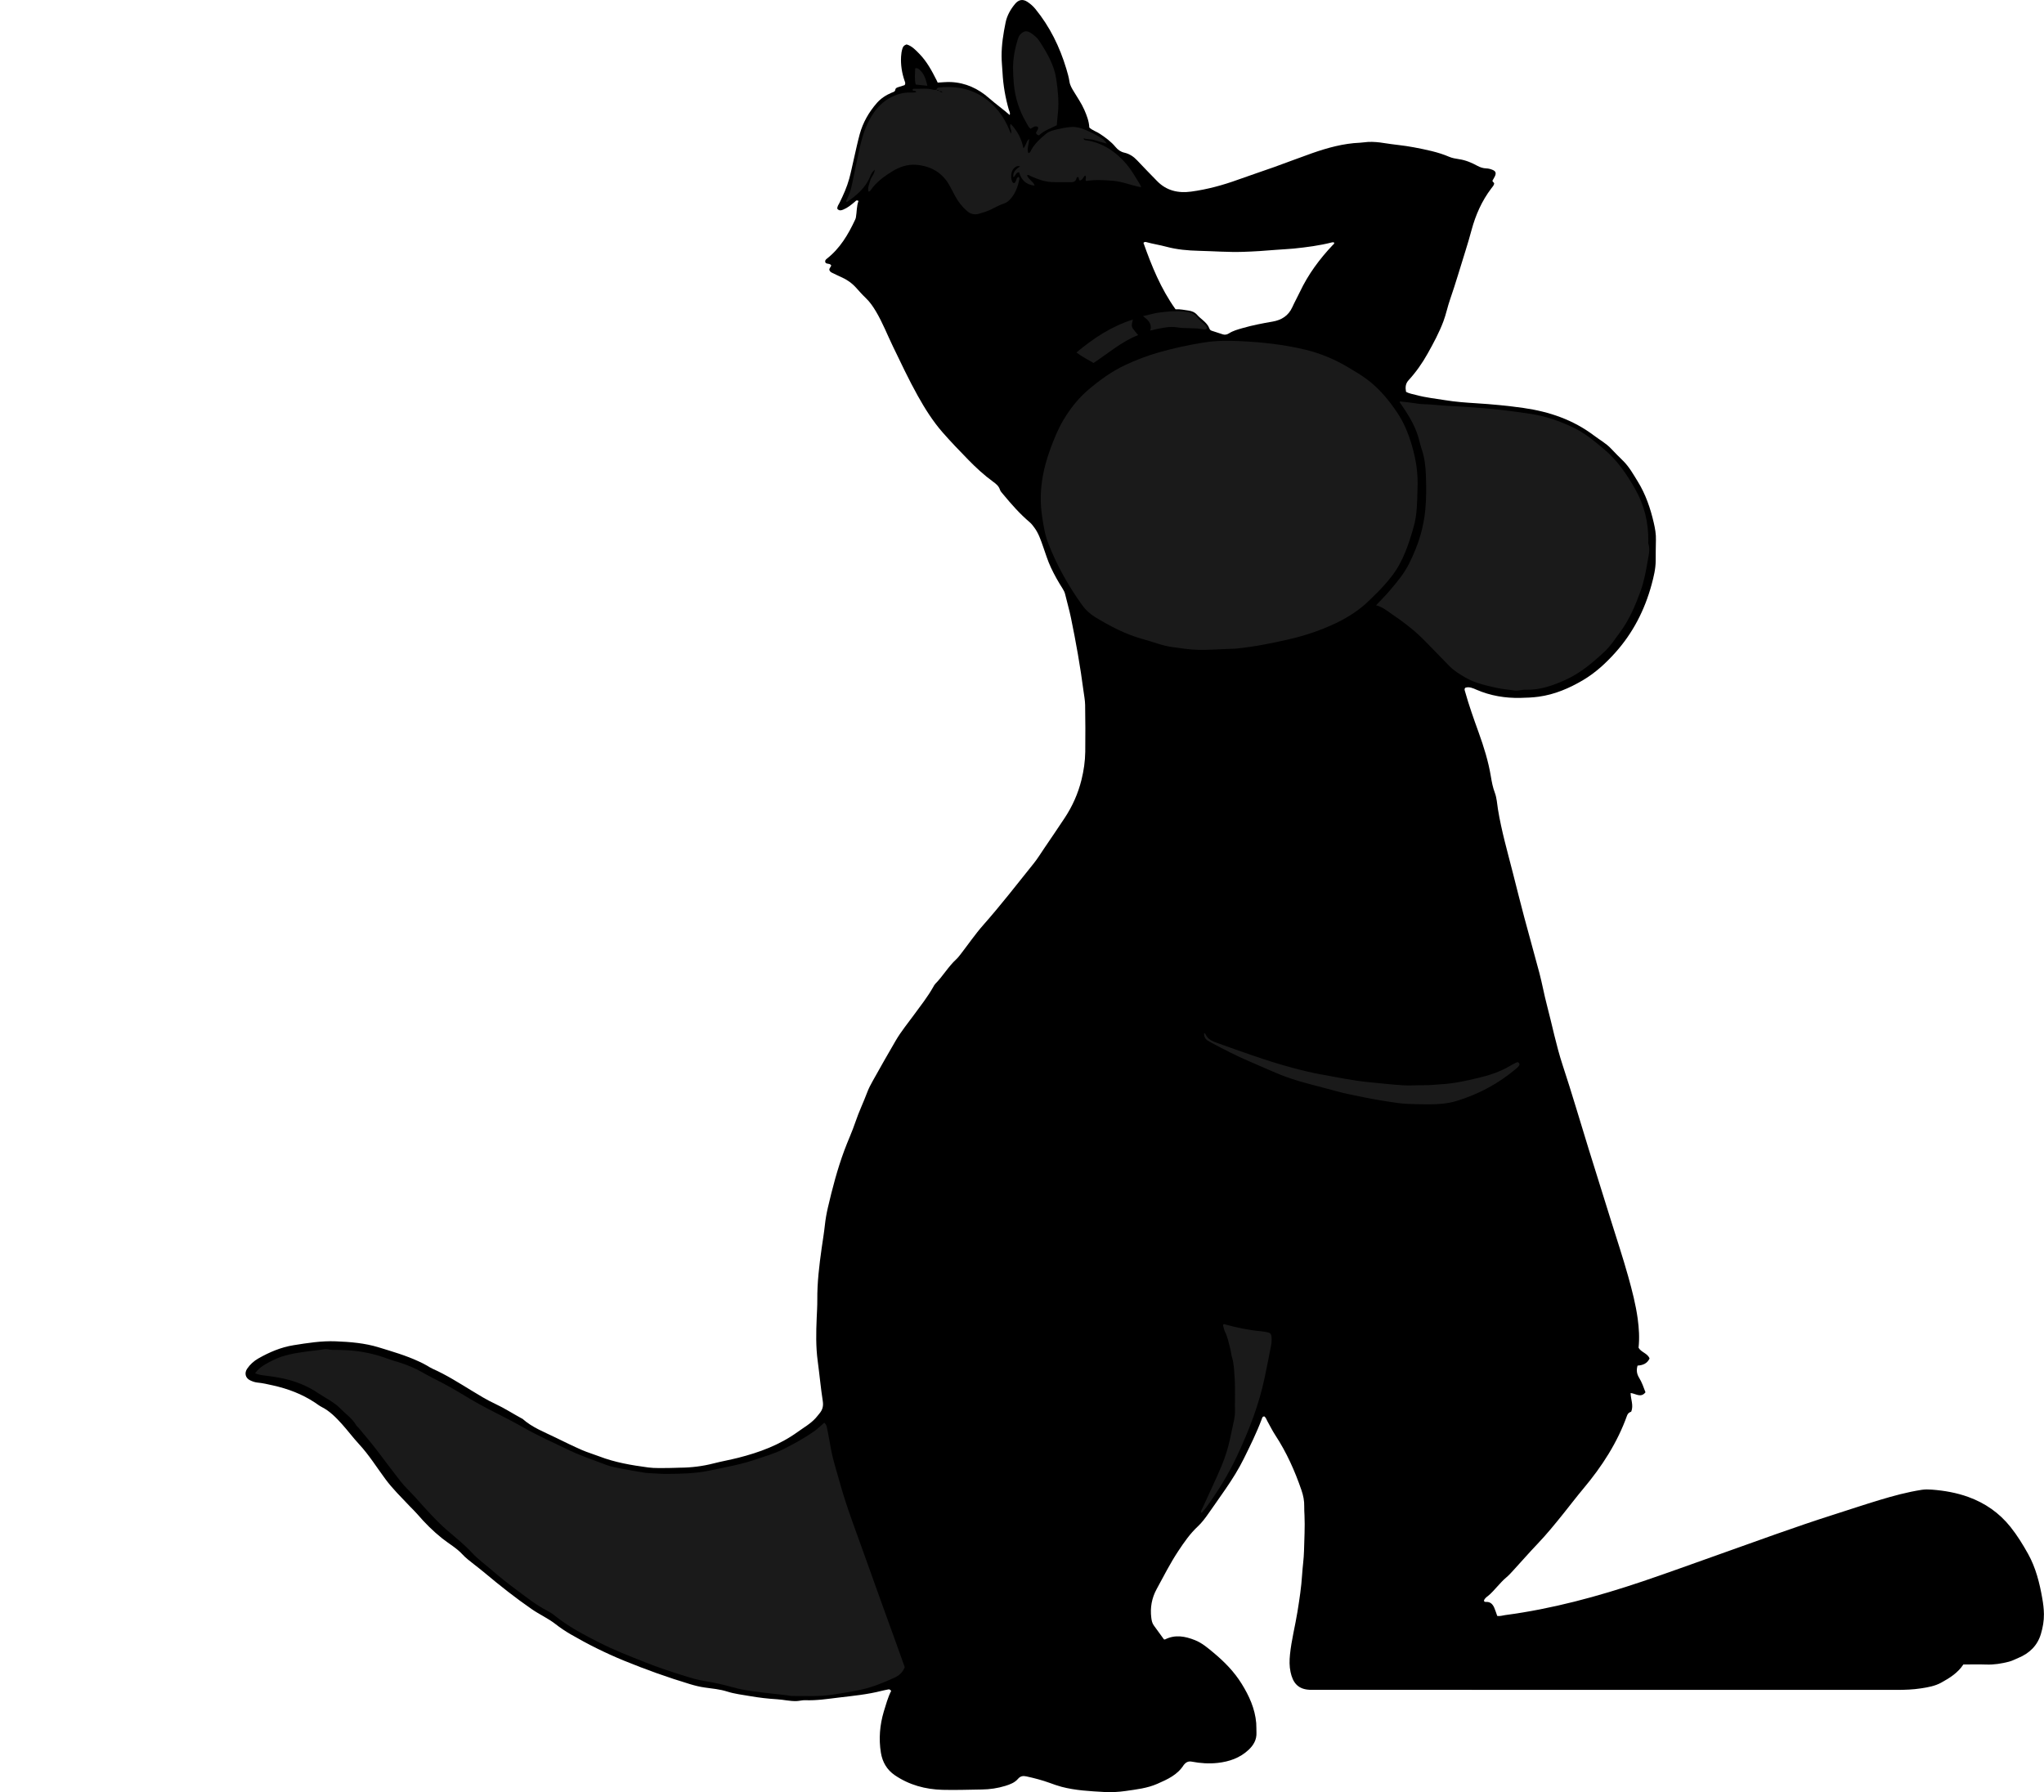 <?xml version="1.0" encoding="utf-8"?>
<!-- Generator: Adobe Illustrator 24.1.1, SVG Export Plug-In . SVG Version: 6.00 Build 0)  -->
<svg version="1.1" id="Layer_1" xmlns="http://www.w3.org/2000/svg" xmlns:xlink="http://www.w3.org/1999/xlink" x="0px" y="0px"
	 width="1160.65" height="1017.87" viewBox="0 0 1160.65 1017.87" style="enable-background:new 0 0 1160.65 1017.87;" xml:space="preserve">
<style type="text/css">
	.st0{fill:#1A1A1A;}
</style>
<g>
	<path d="M506.04,960.21c-0.66-0.72-1.05-0.92-1.57-0.81c-1.29,0.28-2.59,0.49-3.86,0.82c-8.02,2.06-16.24,2.84-24.43,3.82
		c-6.29,0.76-12.57,1.75-18.95,1.49c-1.67-0.07-3.29,0.45-4.99,0.5c-3.73,0.12-7.34-0.82-11.03-1.04
		c-5.12-0.3-10.24-0.91-15.29-1.78c-4.35-0.75-8.76-1.25-13.01-2.6c-4.11-1.31-8.43-1.69-12.69-2.28c-2.86-0.39-5.64-1.09-8.39-1.92
		c-12.73-3.83-25.22-8.32-37.53-13.35c-10.44-4.27-20.5-9.29-30.25-14.95c-3.01-1.75-5.9-3.67-8.64-5.82
		c-4.17-3.26-9.04-5.41-13.38-8.41c-9.28-6.4-18.1-13.38-26.73-20.61c-2.11-1.77-4.3-3.45-6.46-5.15c-2.16-1.71-4.38-3.35-6.25-5.4
		c-3.36-3.66-7.71-6.05-11.55-9.11c-5.18-4.13-9.83-8.79-14.12-13.8c-1.33-1.55-2.83-2.93-4.22-4.4
		c-4.75-5.04-9.72-9.84-13.87-15.46c-4.91-6.63-9.28-13.69-14.91-19.77c-3.42-3.7-6.42-7.75-9.77-11.47
		c-3.33-3.69-6.88-7.36-11.48-9.69c-1.38-0.7-2.61-1.69-3.91-2.55c-7.29-4.81-15.31-7.83-23.79-9.71c-2.92-0.65-5.82-1.34-8.81-1.62
		c-1.4-0.13-2.82-0.64-4.1-1.25c-2.72-1.3-3.42-4.13-1.71-6.63c1.65-2.41,3.77-4.34,6.31-5.79c6.28-3.57,12.85-6.39,20.05-7.54
		c7.92-1.26,15.83-2.53,23.9-2.21c8.26,0.33,16.46,0.98,24.43,3.43c7.67,2.36,15.38,4.57,22.68,7.96c1.63,0.76,3.26,1.51,4.79,2.44
		c1.02,0.62,2.05,1.27,3.14,1.76c7.8,3.47,14.97,8.04,22.23,12.46c4.3,2.62,8.59,5.26,13.16,7.39c5.23,2.43,10.07,5.56,15.11,8.31
		c0.21,0.11,0.46,0.18,0.63,0.34c5.46,4.87,12.25,7.41,18.68,10.56c4.94,2.43,9.89,4.85,14.93,7.06c3.17,1.39,6.53,2.35,9.77,3.6
		c8.99,3.48,18.43,5.06,27.91,6.33c3.78,0.51,7.66,0.28,11.49,0.31c2.15,0.02,4.31-0.17,6.47-0.18c6.49-0.03,12.87-0.81,19.16-2.43
		c4.63-1.19,9.36-2.01,13.99-3.19c12.02-3.05,23.52-7.29,33.71-14.65c3.49-2.52,7.28-4.63,10.23-7.86c0.8-0.88,1.51-1.85,2.28-2.76
		c1.7-2.03,2.22-4.16,1.8-6.92c-1.17-7.55-1.86-15.17-2.88-22.75c-1.1-8.11-0.92-16.26-0.58-24.38c0.14-3.46,0.38-6.93,0.35-10.39
		c-0.08-9.84,1.1-19.58,2.47-29.3c0.62-4.38,1.36-8.74,1.83-13.13c0.36-3.35,0.94-6.64,1.7-9.9c2.54-10.96,5.4-21.84,9.3-32.4
		c2.03-5.5,4.54-10.83,6.4-16.39c1.91-5.7,4.54-11.08,6.63-16.68c0.83-2.23,1.96-4.38,3.13-6.46c4.34-7.73,8.67-15.47,13.16-23.1
		c2.98-5.06,6.72-9.62,10.19-14.36c3.82-5.21,7.84-10.3,11.03-15.95c0.35-0.63,0.69-1.3,1.18-1.8c4.31-4.34,7.35-9.76,11.88-13.92
		c0.96-0.88,1.76-1.95,2.57-2.99c4.26-5.49,8.16-11.24,12.77-16.46c9.99-11.31,19.23-23.24,28.66-35c2.17-2.7,3.99-5.68,5.94-8.56
		c3.9-5.75,7.82-11.48,11.65-17.28c4.39-6.65,7.58-13.82,9.51-21.58c1.31-5.26,2.07-10.58,2.15-15.97
		c0.12-8.86,0.06-17.72-0.07-26.58c-0.04-2.62-0.57-5.23-0.91-7.83c-1.82-14-4.3-27.89-7.15-41.71c-0.92-4.45-2.21-8.82-3.26-13.24
		c-0.28-1.2-0.79-2.23-1.44-3.25c-2.46-3.83-4.69-7.8-6.63-11.92c-1.84-3.91-3.08-8.04-4.52-12.1c-1.31-3.72-2.55-7.5-4.96-10.71
		c-0.79-1.05-1.58-2.15-2.57-2.98c-5.61-4.74-10.42-10.23-15.09-15.87c-0.69-0.83-1.53-1.66-1.84-2.63
		c-0.67-2.11-2.21-3.31-3.86-4.52c-5.14-3.74-9.78-8.01-14.22-12.58c-4.93-5.06-9.83-10.14-14.48-15.45
		c-5.54-6.34-10-13.43-14.1-20.77c-5.08-9.11-9.5-18.53-14.04-27.91c-3.23-6.68-5.91-13.63-9.72-20.03
		c-1.67-2.8-3.47-5.43-5.86-7.69c-1.91-1.81-3.65-3.8-5.41-5.76c-2.37-2.63-5.18-4.6-8.42-6.02c-1.64-0.72-3.25-1.53-4.87-2.3
		c-0.76-0.36-1.54-0.7-1.88-1.72c-0.21-1.02,0.95-1.73,1.04-2.66c-0.84-1.31-2.47-0.51-3.28-1.59c-0.4-0.92,0.03-1.58,0.75-2.14
		c7.5-5.83,12.17-13.73,16.1-22.15c0.2-0.43,0.38-0.89,0.46-1.36c0.55-3.15,0.36-6.39,1.46-9.33c-1.23-0.73-1.61,0.09-2.1,0.5
		c-2.02,1.7-4.04,3.38-6.53,4.4c-1.17,0.48-2.26,0.83-3.38-0.43c-0.16-1.31,0.73-2.37,1.29-3.5c2.17-4.42,4.19-8.9,5.48-13.65
		c1.09-4.04,1.9-8.15,2.85-12.23c1-4.31,1.91-8.65,3.07-12.92c1.82-6.7,5.22-12.61,9.76-17.81c2.31-2.64,5.26-4.52,8.5-5.89
		c0.88-0.37,1.83-0.47,1.99-1.74c0.1-0.77,0.87-1.1,1.57-1.33c1.24-0.41,2.49-0.79,3.66-1.16c0.71-0.88,0.3-1.65,0.03-2.44
		c-1.54-4.47-2.27-9.05-2.01-13.78c0.09-1.56,0.31-3.08,0.78-4.59c0.35-1.13,0.97-1.9,2.38-2.32c2.92,0.84,5.07,3.12,7.22,5.33
		c4.24,4.34,7.09,9.62,9.78,14.98c0.21,0.42,0.4,0.85,0.63,1.36c2.53-0.11,5.02-0.41,7.49-0.3c8.36,0.36,15.55,3.72,21.73,9.17
		c3.76,3.31,7.84,6.19,11.66,9.53c0.47-1.21-0.21-2.05-0.46-2.92c-2-6.92-3.22-13.98-3.6-21.17c-0.17-3.1-0.52-6.19-0.53-9.31
		c-0.02-6.51,0.99-12.88,2.3-19.21c0.81-3.92,2.82-7.43,5.35-10.47c1.85-2.22,4.17-3.05,7-1.18c1.72,1.14,3.24,2.45,4.54,4.05
		c8.23,10.08,13.82,21.52,17.55,33.92c0.72,2.4,1.43,4.84,1.8,7.31c0.31,2.12,1.35,3.8,2.39,5.53c2.09,3.49,4.44,6.83,6.07,10.58
		c1.39,3.2,2.64,6.43,2.82,10c1.81,1.65,4.17,2.33,6.16,3.67c3.19,2.15,6.26,4.38,8.73,7.38c1.29,1.57,2.91,2.76,5.03,3.23
		c2.87,0.65,5.23,2.21,7.26,4.39c3.68,3.95,7.48,7.77,11.23,11.65c5.37,5.56,12.04,7.06,19.41,6.06c9.16-1.24,18.03-3.65,26.72-6.81
		c6.74-2.45,13.57-4.67,20.33-7.09c7.21-2.58,14.35-5.35,21.58-7.89c8.83-3.09,17.81-5.58,27.24-5.97c1.55-0.06,3.08-0.38,4.63-0.45
		c3-0.12,5.96,0.14,8.93,0.63c5.66,0.93,11.41,1.34,17.03,2.43c6.79,1.32,13.62,2.61,20.05,5.38c1.73,0.74,3.68,1.07,5.56,1.35
		c3.75,0.54,7.17,1.98,10.42,3.76c1.64,0.9,3.27,1.42,5.07,1.48c1.23,0.04,2.38,0.35,3.48,0.79c1.9,0.75,2.29,1.84,1.43,3.68
		c-0.4,0.86-0.92,1.67-1.34,2.42c-0.15,0.87,0.82,0.88,0.94,1.73c-0.13,1.02-0.99,1.89-1.7,2.83c-5.35,7.07-8.84,15.02-11.15,23.54
		c-1.07,3.93-2.19,7.84-3.42,11.72c-2.93,9.24-5.59,18.56-8.78,27.72c-1.42,4.06-2.25,8.32-3.76,12.36
		c-2.4,6.42-5.64,12.41-8.97,18.37c-3.05,5.46-6.63,10.56-10.85,15.17c-1.75,1.91-1.89,4.03-1.43,6.54
		c1.78,1.04,3.94,1.33,5.98,1.88c5.32,1.44,10.81,1.99,16.24,2.88c5.79,0.95,11.62,1.38,17.48,1.74c9.06,0.56,18.12,1.41,27.1,2.7
		c14.52,2.08,28.14,6.7,40.01,15.7c3.24,2.46,6.87,4.41,9.67,7.43c2.2,2.37,4.51,4.63,6.81,6.9c3.43,3.39,5.78,7.63,8.3,11.71
		c4.46,7.22,7.16,15.15,9.06,23.34c0.75,3.23,1.37,6.56,1.25,9.95c-0.13,3.94-0.09,7.88-0.13,11.82c-0.04,4.59-1.14,9.03-2.32,13.41
		c-3.91,14.43-10.58,27.46-20.58,38.63c-5.37,6-11.29,11.46-18.25,15.59c-7.88,4.67-16.22,8.25-25.4,9.49
		c-3.44,0.46-6.93,0.59-10.37,0.66c-8.56,0.18-16.91-1.21-24.84-4.64c-2.03-0.88-4.12-1.88-6.35-1.12
		c-0.71,0.79-0.33,1.46-0.14,2.14c2.19,7.85,4.93,15.52,7.69,23.17c2.97,8.23,5.57,16.54,6.99,25.2c0.5,3.06,1.09,6.11,2.2,9.04
		c1.15,3.05,1.29,6.31,1.8,9.49c2,12.3,5.46,24.26,8.52,36.31c2.12,8.35,4.21,16.72,6.42,25.04c2.8,10.52,5.78,21,8.57,31.53
		c1.59,6.01,2.67,12.17,4.25,18.16c3.02,11.45,5.29,23.08,9.01,34.36c5.22,15.8,9.86,31.79,14.79,47.68
		c4.15,13.38,8.36,26.74,12.52,40.12c3.35,10.75,6.91,21.43,9.93,32.27c2.18,7.83,4.23,15.73,5.34,23.81
		c0.74,5.46,1.08,10.94,0.49,16.48c1.46,2.63,5.11,3.11,6.25,6.1c-1.38,2.94-3.86,3.85-6.81,4.04c-0.79,2.52-0.46,4.75,0.87,6.91
		c1.57,2.55,2.54,5.38,3.62,8.25c-2.66,3.38-5.51,0.73-8.44,0.41c0.01,3.51,1.8,6.96,0.35,10.59c-1,0.39-1.88,0.84-2.36,2.17
		c-5.5,15.43-14.26,28.93-24.73,41.42c-3.92,4.68-7.62,9.55-11.44,14.31c-4.72,5.88-9.48,11.73-14.7,17.2
		c-4.63,4.85-9.03,9.91-13.57,14.85c-1.37,1.5-2.73,3.04-4.29,4.32c-1.78,1.46-3.23,3.19-4.79,4.85c-1.8,1.91-3.44,3.97-5.54,5.61
		c-0.9,0.7-1.93,1.43-2.22,2.65c0.18,0.67,0.72,0.7,1.16,0.67c2.43-0.15,3.79,1.26,4.67,3.24c0.67,1.51,1.14,3.11,1.72,4.72
		c1.51,0.27,3-0.28,4.52-0.48c26.69-3.53,52.52-10.55,77.98-19.13c14.42-4.86,28.69-10.1,43.03-15.17
		c21.79-7.71,43.46-15.74,65.49-22.74c8.66-2.76,17.28-5.65,25.98-8.28c7.9-2.39,15.88-4.55,24.05-5.82
		c1.88-0.29,3.84-0.26,5.74-0.11c7.06,0.55,14,1.75,20.68,4.16c9.57,3.46,17.63,9.07,24,17.06c3.82,4.79,7.03,10.01,9.99,15.32
		c4.34,7.81,6.5,16.43,8.03,25.2c0.52,2.96,0.9,5.9,0.94,8.91c0.06,3.89-0.63,7.66-1.72,11.32c-1.97,6.63-6.54,11.02-12.85,13.62
		c-1.76,0.73-3.44,1.65-5.32,2.13c-4.2,1.07-8.41,1.77-12.78,1.61c-4.3-0.15-8.61-0.03-13.08-0.03c-3.08,4.72-7.71,7.65-12.58,10.32
		c-3.55,1.95-7.45,2.62-11.33,3.22c-4.61,0.72-9.28,0.89-13.96,0.88c-109.68-0.04-219.36-0.03-329.04-0.03c-0.96,0-1.92-0.02-2.88,0
		c-8.27,0.2-10.99-4.35-12.24-10.07c-0.72-3.3-0.67-6.58-0.33-9.97c0.83-8.24,2.95-16.23,4.26-24.38c1.11-6.96,2.2-13.93,2.63-20.99
		c0.28-4.53,0.98-9.04,1.08-13.57c0.15-6.71,0.58-13.42,0.27-20.14c-0.08-1.67-0.19-3.35-0.15-5.03c0.08-3.16-0.54-6.21-1.55-9.16
		c-3.78-11.03-8.51-21.61-14.94-31.39c-1.64-2.5-2.94-5.21-4.42-7.82c-0.53-0.93-0.79-2.02-1.71-2.73
		c-1.16-0.07-1.29,0.94-1.55,1.64c-2.87,7.64-6.48,14.94-10.09,22.25c-2.98,6.04-6.55,11.71-10.35,17.24
		c-3.25,4.74-6.58,9.42-9.87,14.13c-1.79,2.56-3.66,5.06-5.94,7.19c-4.42,4.12-7.81,9.03-11.13,14.04
		c-4.58,6.91-8.29,14.3-12.25,21.55c-2.78,5.09-3.77,10.57-3.04,16.32c0.19,1.53,0.49,3.07,1.46,4.38c1.92,2.59,3.8,5.22,5.7,7.84
		c0.19,0.02,0.46,0.15,0.63,0.06c5.74-2.89,11.4-1.83,17,0.4c4.07,1.62,7.34,4.46,10.66,7.23c6.12,5.09,11.63,10.74,15.84,17.52
		c4.27,6.87,7.59,14.14,8.29,22.35c0.15,1.79,0.04,3.6,0.13,5.39c0.2,4.05-1.69,7.21-4.47,9.81c-4.9,4.6-10.95,6.69-17.54,7.42
		c-4.92,0.54-9.82,0.22-14.66-0.71c-1.92-0.37-3.24,0.25-4.39,1.63c-0.08,0.09-0.18,0.17-0.24,0.27c-3.52,5.6-9.16,8.12-14.93,10.66
		c-5.82,2.56-11.94,3.21-18.09,4.1c-4.07,0.59-8.13,0.79-12.18,0.56c-8.11-0.46-16.25-0.86-24.17-2.94
		c-2.31-0.61-4.57-1.43-6.82-2.25c-4.28-1.55-8.67-2.69-13.12-3.66c-1.89-0.41-3.39-0.25-4.8,1.4c-1.83,2.15-4.5,3.15-7.14,3.97
		c-4.36,1.35-8.85,2.01-13.42,2.07c-7.44,0.1-14.88,0.39-22.3,0.19c-9.74-0.27-18.92-2.75-27.08-8.31
		c-4.51-3.07-7.04-7.49-7.9-12.77c-1.29-7.91-0.62-15.74,1.66-23.43C503.08,968.05,504.13,964,506.04,960.21z M667.51,175.63
		c2.69-0.13,5.02,0.43,7.39,0.74c1.95,0.26,3.64,0.99,4.98,2.56c0.85,0.99,1.91,1.8,2.9,2.67c1.54,1.35,3.05,2.72,3.83,4.68
		c0.27,0.69,0.58,1.27,1.37,1.52c2.17,0.68,4.31,1.45,6.48,2.11c1.21,0.37,2.37,0.05,3.43-0.62c2.36-1.49,5.02-2.2,7.67-2.96
		c5.63-1.63,11.37-2.72,17.15-3.72c4.95-0.85,8.91-3.3,11.1-8.14c1.33-2.95,2.93-5.77,4.31-8.7c4.7-9.96,11.16-18.68,18.69-26.65
		c0.37-0.39,1.05-0.62,0.68-1.45c-0.32-0.02-0.69-0.14-1.01-0.05c-7.2,1.85-14.54,2.79-21.93,3.55c-3.34,0.34-6.68,0.42-10.01,0.71
		c-6.19,0.54-12.39,0.94-18.6,1.14c-8.39,0.27-16.76-0.39-25.14-0.59c-6.23-0.15-12.43-0.68-18.45-2.3
		c-3.81-1.03-7.72-1.6-11.51-2.66c-0.47-0.13-0.94-0.15-1.55,0.42C653.93,150.99,659.12,163.92,667.51,175.63z"/>
</g>
<g>
	<path class="st0" d="M144.86,779.83c2.73-3.76,6.44-5.47,10.05-7.32c6.07-3.1,12.7-4.1,19.34-5.02c3.31-0.46,6.66-0.72,9.95-1.29
		c1.62-0.28,3.05,0.43,4.61,0.39c2.75-0.08,5.51,0.06,8.26,0.2c8.06,0.41,15.85,2.1,23.41,4.93c2.01,0.76,4.1,1.32,6.16,1.96
		c4.59,1.42,9,3.28,13.16,5.65c3.85,2.19,7.82,4.18,11.74,6.21c7.03,3.65,13.63,8,20.53,11.83c1.68,0.93,3.36,1.84,5.06,2.73
		c6.58,3.44,13.29,6.66,19.73,10.35c8.64,4.95,17.71,8.98,26.67,13.28c6.73,3.23,13.78,5.49,20.69,8.16
		c2.98,1.15,6.24,1.64,9.4,2.27c4.1,0.81,8.23,1.47,12.35,2.18c0.71,0.12,1.43,0.17,2.15,0.2c3.35,0.12,6.71,0.5,10.02,0.48
		c8.34-0.06,16.73-0.17,24.91-1.93c8.64-1.85,17.36-3.32,25.8-6.2c5.32-1.81,10.71-3.32,15.78-5.83
		c6.01-2.98,11.87-6.24,17.39-10.04c2.15-1.48,4.01-3.37,6.01-5.08c1.47,1.16,1.52,2.79,1.82,4.25c0.73,3.51,1.34,7.05,1.97,10.58
		c1.15,6.38,3.22,12.51,4.93,18.75c3.96,14.46,9.45,28.4,14.44,42.51c5.79,16.37,11.76,32.68,17.64,49.01
		c1.66,4.61,3.31,9.23,4.91,13.73c-1.18,2.97-3.14,4.74-5.97,6.02c-6.02,2.72-12.1,5.26-18.55,6.69
		c-5.48,1.22-11.04,2.06-16.59,2.91c-7.49,1.15-15.05,0.7-22.59,0.74c-1.22,0.01-2.37-0.31-3.55-0.45
		c-6.4-0.77-12.83-1.37-19.22-2.26c-3.78-0.52-7.57-1.24-11.25-2.26c-5.19-1.45-10.43-2.66-15.75-3.49
		c-3.92-0.61-7.68-1.73-11.45-2.9c-7.66-2.38-15.25-4.92-22.71-7.87c-8.68-3.44-17.39-6.83-25.71-11.06
		c-8.85-4.5-17.69-9.1-25.48-15.41c-1.29-1.05-2.73-1.97-4.21-2.73c-6.54-3.36-12.21-7.97-18.08-12.32
		c-4.72-3.5-9.28-7.17-13.72-11.01c-3.62-3.13-7.56-5.97-10.79-9.47c-5.96-6.45-13.19-11.47-19.37-17.64
		c-4.84-4.83-9.32-9.98-13.91-15.02c-2.41-2.65-5.09-5.03-7.29-7.91c-4.22-5.51-8.5-10.97-12.64-16.56
		c-3.56-4.81-7.52-9.31-11.32-13.94c-0.45-0.55-1.09-0.99-1.44-1.6c-2.14-3.73-5.72-6.08-8.61-9.09c-3.71-3.87-8.57-6.09-12.93-9.03
		c-5.92-4-12.44-6.63-19.37-8.19c-3.96-0.89-8.01-1.37-12.04-1.93C147.84,780.8,146.47,780.59,144.86,779.83z"/>
	<path class="st0" d="M804.9,277.6c-0.2,7.28-0.16,14.62-2.2,21.7c-2.82,9.79-5.93,19.47-12.28,27.73
		c-3.3,4.28-6.95,8.21-10.85,11.93c-1.65,1.57-3.23,3.22-4.96,4.69c-5.14,4.37-10.89,7.83-16.99,10.67
		c-8.27,3.85-16.91,6.71-25.79,8.76c-9.9,2.28-19.87,4.25-30,5.26c-1.19,0.12-2.39,0.09-3.59,0.14c-5.86,0.21-11.72,0.64-17.57,0.56
		c-5.01-0.07-9.98-0.9-14.96-1.57c-5.74-0.77-11.07-2.99-16.6-4.49c-9.81-2.65-18.72-7.33-27.31-12.57c-2.8-1.7-5.37-4.05-7.33-6.78
		c-7.85-10.94-14.41-22.6-19.28-35.2c-1.96-5.07-2.74-10.39-3.52-15.71c-1.94-13.25,0.34-25.96,4.96-38.34
		c1.97-5.27,4.06-10.5,6.92-15.38c3.9-6.66,8.57-12.65,14.49-17.69c6.42-5.46,13.19-10.38,20.82-13.96
		c6.16-2.89,12.52-5.34,19.1-7.22c8.52-2.42,17.15-4.28,25.89-5.66c6.66-1.05,13.39-1.07,20.08-0.75
		c12.54,0.59,25.03,1.91,37.27,4.87c8.54,2.06,16.59,5.41,24.16,9.91c3.5,2.08,7.02,4.13,10.32,6.53
		c7.16,5.23,12.74,11.9,17.65,19.2c3.85,5.72,6.4,11.97,8.34,18.58C804.07,260.94,805.35,269.13,804.9,277.6z"/>
	<path class="st0" d="M781.38,343.74c3.02-3.24,5.66-5.84,8.04-8.67c3.94-4.67,7.88-9.34,10.64-14.86c2.68-5.37,5-10.9,6.63-16.66
		c1.27-4.48,2.13-9.06,2.61-13.72c0.69-6.69,0.6-13.39,0.36-20.08c-0.17-4.75-0.69-9.53-2.19-14.11c-0.56-1.71-1.08-3.43-1.49-5.17
		c-1.73-7.37-5.51-13.73-9.72-19.89c-0.47-0.69-0.96-1.37-1.42-2.06c-0.05-0.07,0.03-0.23,0.09-0.56c2.91,0.34,5.84,0.6,8.74,1.07
		c1.42,0.23,2.83,0.46,4.27,0.48c4.67,0.08,9.29,0.72,13.96,0.96c9.9,0.51,19.81,1.14,29.67,2.22c5.79,0.63,11.6,1.47,17.38,2.32
		c8.68,1.28,16.71,4.1,24.5,7.84c4.66,2.24,8.86,5.23,12.86,8.49c1.48,1.21,2.94,2.45,4.41,3.67c7.6,6.3,13.02,14.33,17.83,22.8
		c5.13,9.04,7.5,18.84,7.42,29.23c0,0.6-0.13,1.25,0.04,1.79c1.04,3.25,0.16,6.47-0.37,9.59c-1,5.77-2.03,11.56-4.03,17.1
		c-3.01,8.36-6.46,16.52-11.82,23.7c-2.79,3.74-5.3,7.7-8.76,10.91c-6.69,6.22-13.62,12.12-22.02,15.92
		c-7.22,3.26-14.64,5.92-22.76,5.63c-2.16-0.08-4.26,0.84-6.42,0.45c-3.06-0.55-6.17-0.67-9.22-1.34
		c-6.32-1.38-12.66-2.66-18.37-5.93c-3.33-1.91-6.59-3.91-9.3-6.68c-4.61-4.71-9.18-9.44-13.78-14.15
		c-5.72-5.86-12.19-10.79-18.94-15.37C787.54,346.84,785.08,344.7,781.38,343.74z"/>
	<path class="st0" d="M531.81,51.02c0.14-0.6,0.33-1.2,1.04-1.28c8.84-1.04,17.3,0.27,24.86,5.04c7.28,4.59,12.31,11.24,15.54,19.23
		c0.22,0.54,0.43,1.09,0.77,1.95c0.87-2.05-1.18-3.68-0.12-5.61c3.78,3.91,6.17,8.43,7.23,13.87c1.56-1.58,1.46-3.81,3.2-5.33
		c0.13,2.84-1.44,5.41-0.42,8.05c1.08-0.1,1.29-1.07,1.64-1.72c2.05-3.78,5.2-6.56,8.42-9.24c1.77-1.48,4.09-2.01,6.29-2.53
		c2.67-0.63,5.39-1.17,8.12-1.34c2.63-0.17,5.27,0.51,7.68,1.52c3.31,1.39,6.54,2.99,9.55,4.98c1,0.66,1.92,1.39,2.86,2.93
		c-2.59-0.72-4.71-1.23-6.77-1.92c-2.06-0.69-4.23-0.37-6.34-1.07c-0.03,0.96,0.61,1,1.11,1.07c9.64,1.39,17.14,6.46,23.28,13.72
		c2.94,3.48,5.13,7.51,7.56,11.36c0.24,0.39,0.37,0.85,0.69,1.62c-5.55-0.95-10.49-3.21-15.86-3.64
		c-5.22-0.42-10.43-0.74-15.41,0.12c-0.79-1.23,0.54-2.19-0.54-3.13c-1.13,0.77-1.37,2.57-2.96,2.84c-1.04-0.32-0.18-1.67-1.27-2.04
		c-0.16,0.13-0.6,0.3-0.64,0.55c-0.34,1.91-1.5,2.48-3.34,2.43c-3.6-0.09-7.2,0.1-10.79-0.06c-4.25-0.19-8.17-1.71-12.01-3.42
		c-0.53-0.24-0.96-0.73-1.94-0.59c0.15,1.35,1.19,2.09,1.98,2.97c0.78,0.85,1.84,1.51,2.25,3.06c-4.97-0.52-7.6-3.33-8.77-7.57
		c-2.06,0.04-1.94,2.16-3.31,2.81c-0.33-3.02,1.51-4.65,3.88-6.18c-1.81-0.55-2.8,0.4-3.68,1.31c-1.62,1.67-1.9,5.67-0.61,7.74
		c0.16,0.26,0.56,0.37,0.79,0.52c1.63-0.71,0.9-3.07,2.65-3.59c0.4,0.45,0.51,0.91,0.41,1.39c-0.81,3.91-2.09,7.62-4.7,10.74
		c-1.09,1.3-2.36,2.49-3.98,2.99c-2.77,0.87-5.25,2.35-7.83,3.58c-2.08,0.99-4.25,1.59-6.41,2.23c-2.47,0.73-4.72,0.25-6.71-1.46
		c-2.76-2.37-4.96-5.17-6.71-8.35c-1.04-1.89-2.05-3.8-3.04-5.71c-4.11-7.85-10.99-11.65-19.43-12.28
		c-4.63-0.34-9.25,1.18-13.31,3.7c-4.7,2.92-9.18,6.12-12.36,10.81c-0.26,0.39-0.58,0.77-1.25,0.68c-0.51-2.2,0.49-4.15,1.02-6.21
		c0.54-2.06,2.4-3.55,2.64-6.17c-1.47,1.14-2.09,2.41-2.6,3.68c-2.58,6.56-7.69,10.83-13.25,14.69c-0.05,0.03-0.19-0.07-0.31-0.11
		c-0.25-0.76,0.27-1.32,0.56-1.93c1.19-2.5,2.03-5.11,2.6-7.82c1.47-7.02,2.85-14.07,4.44-21.06c1.17-5.14,2.64-10.27,5.04-14.95
		c4.15-8.1,10.2-14.15,19.57-16.05c1.08-0.22,2.13-0.24,3.2-0.29c1.42-0.07,2.86,0.2,4.27-0.23c-0.29-1.16-1.54-0.34-2.06-1.07
		c-0.09-0.9,0.62-0.85,1.15-0.83c3.58,0.11,7.19-0.45,10.73,0.58c0.54,0.16,1.18-0.03,1.78-0.06c0.27,0.74,0.98,0.6,1.54,0.78
		c0.32,0.76,1.26,0.43,1.71,0.95c0.1-0.04,0.21-0.12,0.31-0.12c0.1,0,0.19,0.08,0.29,0.12c-0.22-0.01-0.44-0.03-0.66-0.04
		c-0.2-1.08-1.03-0.84-1.74-0.81C533.1,51.02,532.4,51.15,531.81,51.02z"/>
	<path class="st0" d="M683.63,586.92c0.39-0.14,0.74-0.01,0.88,0.33c1.19,2.83,3.75,3.99,6.33,4.91
		c13.98,4.98,27.91,10.14,42.26,14.01c5.54,1.5,11.13,2.92,16.77,3.93c9.05,1.62,18.07,3.54,27.23,4.43
		c6.78,0.65,13.55,1.45,20.36,1.84c3.59,0.21,7.14-0.18,10.71-0.09c3.47,0.09,6.93-0.37,10.38-0.56c6.99-0.38,13.76-1.91,20.48-3.49
		c6.37-1.49,12.69-3.49,18.41-6.92c1.23-0.74,2.51-1.41,3.82-2.01c0.61-0.28,1.15,0.05,1.55,0.86c0,1.16-0.91,1.9-1.82,2.67
		c-10.01,8.49-21.33,14.56-33.87,18.38c-5.19,1.58-10.53,1.94-15.94,1.93c-3.81-0.01-7.6-0.1-11.41-0.23
		c-4.69-0.16-9.28-0.98-13.88-1.7c-6.85-1.07-13.64-2.48-20.42-3.92c-3.97-0.84-7.89-1.97-11.82-3.01
		c-8.9-2.37-17.9-4.46-26.47-7.91c-5.99-2.42-11.87-5.14-17.82-7.65c-7.29-3.08-14.28-6.77-21.29-10.44
		c-0.53-0.28-1.01-0.66-1.55-0.91c-1.95-0.91-2.83-2.45-2.83-4.56L683.63,586.92z"/>
	<path class="st0" d="M681.98,859.13c-0.27-1.15,0.46-1.89,0.83-2.71c3.65-8.06,7.52-16.04,10.93-24.2
		c1.97-4.73,3.51-9.65,4.63-14.7c0.83-3.73,1.63-7.47,2.39-11.22c0.29-1.43,0.49-2.82,0.48-4.26c-0.09-6.96,0.27-13.92-0.26-20.86
		c-0.26-3.44-0.35-6.91-1.38-10.28c-0.52-1.7-0.61-3.54-1.08-5.26c-0.85-3.11-1.41-6.3-2.88-9.24c-0.63-1.26-0.85-2.72-1.22-3.97
		c0.48-0.71,0.93-0.4,1.36-0.28c6.7,1.87,13.48,3.25,20.41,3.86c0.95,0.08,1.88,0.31,2.83,0.45c2.13,0.31,2.81,0.82,2.98,2.82
		c0.13,1.54,0.08,3.14-0.21,4.65c-1.18,6.23-2.43,12.44-3.73,18.64c-3.19,15.21-8.8,29.57-15.32,43.61
		c-4.96,10.69-11.09,20.68-18.04,30.17c-0.57,0.77-1.17,1.52-1.8,2.24C682.71,858.83,682.35,858.92,681.98,859.13z"/>
	<path class="st0" d="M600.08,71.11c-3.6,1.9-7.34,3.03-10.06,5.74c-0.76-0.1-1.23-0.43-1.69-1.14c-0.11-1.18,1.55-2.03,1.08-3.53
		c-1.61-1.11-2.81,0.25-4.19,0.91c-1.28-0.83-1.76-2.25-2.46-3.44c-4-6.79-6.35-14.12-7.07-22c-0.28-2.98-0.44-5.95-0.45-8.94
		c-0.01-5.55,1.02-10.92,2.62-16.21c0.32-1.04,0.66-2.03,1.42-2.86c2.03-2.2,3.85-2.46,6.32-0.74c1.67,1.17,3.31,2.45,4.43,4.17
		c4.38,6.74,8.52,13.63,9.73,21.77c0.91,6.15,1.57,12.36,1.03,18.56C600.58,65.89,600.25,68.38,600.08,71.11z"/>
	<path class="st0" d="M611.23,200.18c9.72-8.14,19.78-14.81,32.09-18.72c-0.56,1.98-1.04,3.66-0.05,5.12
		c0.86,1.26,1.93,2.39,3.02,3.72c-9.45,3.68-16.91,10.29-25.34,15.83C617.78,204.25,614.47,202.64,611.23,200.18z"/>
	<path class="st0" d="M648.97,179.52c3.53-0.68,6.33-1.67,9.3-2.04c4.81-0.61,9.62-1.06,14.45-0.53c2.73,0.3,5.34,0.83,7.21,3.35
		c1.19,1.6,2.92,2.8,4.38,4.2c0.61,0.58,1.17,1.22,0.96,2.19c-0.77,0.45-1.65,0.38-2.43,0.24c-4.83-0.89-9.74-0.23-14.61-1.04
		c-3.87-0.65-7.82,0.27-11.68,1.03c-1.03,0.2-2.03,0.48-3.4,0.81C654.29,183.86,652.09,181.77,648.97,179.52z"/>
	<path class="st0" d="M526.61,48.72c-2.33-0.25-4.29-0.46-6.61-0.71c-0.85-3.03-0.34-6.15-0.33-9.22c1.66-0.36,2.38,0.71,3.19,1.52
		C524.53,42,525.63,44.48,526.61,48.72z"/>
	<polygon class="st0" points="683.7,586.83 683.76,586.64 683.63,586.92 	"/>
</g>
</svg>

